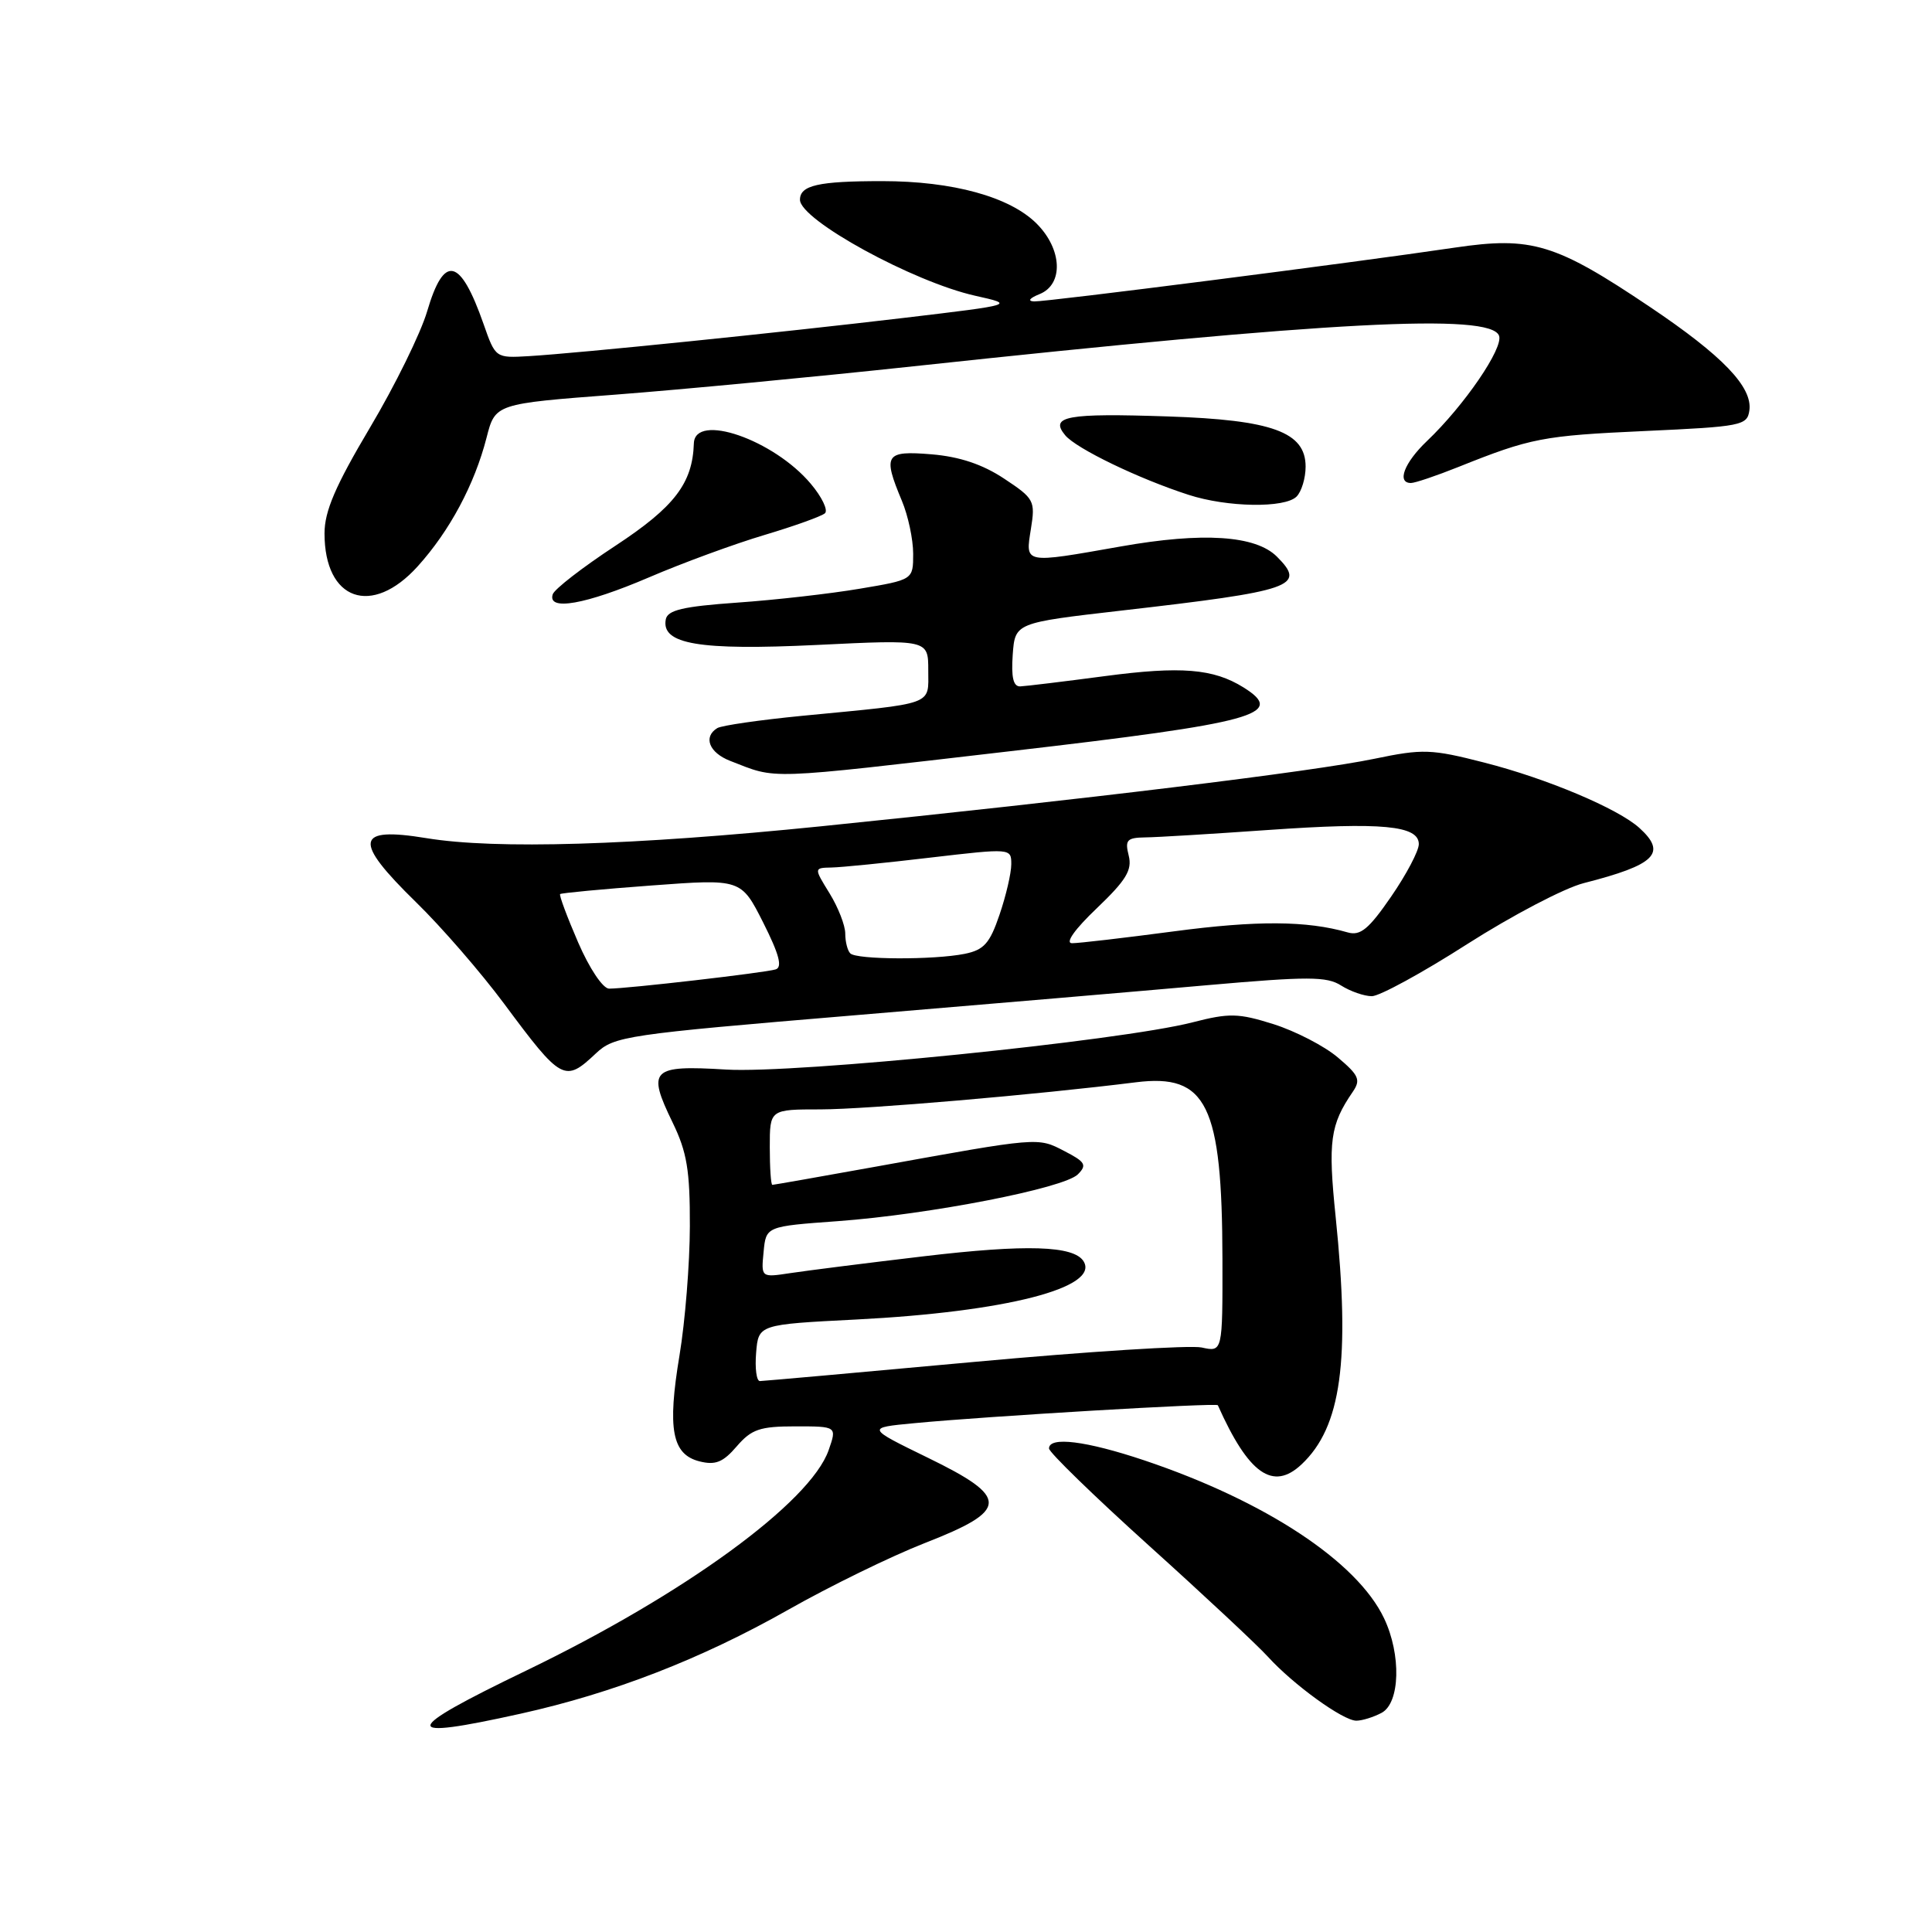 <?xml version="1.0" encoding="UTF-8" standalone="no"?>
<!DOCTYPE svg PUBLIC "-//W3C//DTD SVG 1.1//EN" "http://www.w3.org/Graphics/SVG/1.1/DTD/svg11.dtd" >
<svg xmlns="http://www.w3.org/2000/svg" xmlns:xlink="http://www.w3.org/1999/xlink" version="1.1" viewBox="0 0 256 256">
 <g >
 <path fill="currentColor"
d=" M 69.00 227.07 C 81.29 224.34 92.93 219.82 104.43 213.31 C 109.97 210.17 118.10 206.20 122.50 204.48 C 133.74 200.10 133.80 198.44 122.95 193.16 C 114.79 189.18 114.79 189.18 121.14 188.58 C 130.84 187.65 161.21 185.86 161.37 186.20 C 165.44 195.32 168.67 197.60 172.46 194.04 C 177.73 189.09 178.94 180.32 176.98 161.23 C 175.95 151.24 176.25 149.04 179.25 144.67 C 180.33 143.09 180.07 142.48 177.26 140.11 C 175.48 138.60 171.65 136.63 168.76 135.71 C 164.08 134.24 162.90 134.21 158.00 135.47 C 148.42 137.93 105.35 142.29 96.18 141.72 C 86.30 141.12 85.71 141.71 89.12 148.73 C 91.03 152.66 91.43 155.09 91.41 162.50 C 91.40 167.45 90.78 175.13 90.04 179.58 C 88.41 189.36 89.04 192.72 92.69 193.64 C 94.80 194.17 95.81 193.76 97.62 191.65 C 99.58 189.38 100.69 189.00 105.40 189.00 C 110.90 189.00 110.90 189.00 109.80 192.15 C 107.39 199.07 90.68 211.25 69.75 221.35 C 53.01 229.42 52.84 230.66 69.00 227.07 Z  M 183.07 226.96 C 185.52 225.65 185.69 219.26 183.40 214.44 C 179.83 206.91 167.65 198.89 151.61 193.50 C 143.91 190.92 139.00 190.31 139.00 191.93 C 139.00 192.44 144.96 198.23 152.25 204.81 C 159.54 211.38 166.62 218.00 168.00 219.52 C 171.36 223.22 177.96 228.00 179.72 228.00 C 180.49 228.00 182.00 227.53 183.07 226.96 Z  M 78.95 139.59 C 81.39 137.29 82.89 137.07 113.00 134.55 C 130.32 133.10 151.47 131.30 160.00 130.54 C 173.32 129.37 175.81 129.37 177.71 130.59 C 178.93 131.36 180.76 132.00 181.78 132.00 C 182.79 132.00 188.48 128.90 194.41 125.10 C 200.35 121.31 207.29 117.67 209.85 117.02 C 219.37 114.59 220.92 113.05 217.22 109.70 C 214.39 107.14 204.96 103.16 196.69 101.05 C 189.63 99.24 188.53 99.21 182.12 100.54 C 173.98 102.24 143.56 105.95 108.77 109.49 C 83.83 112.02 65.69 112.57 56.51 111.06 C 47.05 109.51 46.75 111.36 55.11 119.53 C 58.48 122.81 63.74 128.88 66.80 133.00 C 74.41 143.25 74.83 143.47 78.95 139.59 Z  M 133.85 99.54 C 166.44 95.76 170.48 94.65 164.76 91.08 C 160.78 88.60 156.48 88.25 146.39 89.59 C 140.95 90.31 135.91 90.92 135.19 90.95 C 134.27 90.99 133.98 89.76 134.19 86.76 C 134.50 82.53 134.50 82.53 148.55 80.91 C 171.41 78.29 173.13 77.69 169.20 73.76 C 166.38 70.94 159.40 70.48 148.50 72.41 C 135.58 74.69 135.86 74.74 136.60 70.09 C 137.20 66.35 137.04 66.06 133.05 63.42 C 130.20 61.53 127.15 60.51 123.44 60.20 C 117.29 59.69 116.94 60.23 119.50 66.35 C 120.33 68.32 121.00 71.48 121.00 73.38 C 121.00 76.82 121.00 76.82 113.91 78.01 C 110.02 78.67 102.71 79.50 97.68 79.85 C 90.49 80.36 88.46 80.84 88.22 82.07 C 87.59 85.36 92.62 86.21 108.23 85.46 C 123.00 84.74 123.00 84.74 123.00 88.83 C 123.00 93.52 124.03 93.14 106.29 94.85 C 100.67 95.40 95.60 96.13 95.04 96.48 C 93.14 97.65 93.97 99.74 96.75 100.82 C 103.10 103.28 100.93 103.36 133.85 99.54 Z  M 85.98 76.51 C 90.47 74.58 97.38 72.05 101.32 70.88 C 105.27 69.70 108.86 68.41 109.31 68.01 C 109.75 67.61 108.91 65.85 107.43 64.10 C 102.51 58.25 92.08 54.64 91.94 58.75 C 91.77 64.04 89.37 67.17 81.57 72.30 C 77.21 75.16 73.46 78.06 73.24 78.75 C 72.51 81.00 77.57 80.11 85.98 76.51 Z  M 55.34 75.05 C 59.59 70.35 62.88 64.19 64.47 58.00 C 65.62 53.50 65.62 53.50 81.56 52.29 C 90.33 51.62 108.07 49.93 121.00 48.54 C 176.35 42.58 197.48 41.47 198.63 44.48 C 199.25 46.09 194.03 53.73 189.08 58.44 C 186.07 61.31 185.04 64.00 186.96 64.00 C 187.49 64.00 190.31 63.05 193.21 61.89 C 202.85 58.03 204.40 57.73 218.00 57.11 C 230.75 56.53 231.52 56.38 231.80 54.39 C 232.24 51.29 228.27 47.15 218.64 40.68 C 206.12 32.26 202.96 31.30 192.77 32.81 C 179.15 34.83 138.67 40.00 137.03 39.94 C 136.12 39.90 136.41 39.51 137.75 38.97 C 140.95 37.68 140.76 33.03 137.36 29.63 C 133.81 26.08 126.26 24.00 116.90 24.00 C 108.44 24.00 106.00 24.55 106.00 26.47 C 106.00 29.14 120.99 37.35 129.23 39.19 C 134.50 40.37 134.50 40.37 119.79 42.12 C 103.19 44.09 76.73 46.79 70.08 47.19 C 65.67 47.45 65.65 47.44 64.08 42.95 C 60.98 34.11 58.84 33.63 56.60 41.25 C 55.75 44.14 52.35 51.07 49.03 56.65 C 44.44 64.38 43.00 67.73 43.00 70.68 C 43.00 79.56 49.26 81.78 55.34 75.05 Z  M 171.80 65.80 C 172.46 65.14 173.00 63.35 173.00 61.83 C 173.00 57.25 168.60 55.64 154.75 55.18 C 141.34 54.73 139.05 55.15 141.14 57.67 C 142.59 59.43 150.89 63.44 157.50 65.57 C 162.62 67.23 170.25 67.35 171.80 65.80 Z  M 100.19 179.25 C 100.50 175.50 100.50 175.50 113.50 174.84 C 133.25 173.83 145.74 170.63 143.58 167.13 C 142.29 165.05 136.00 164.85 122.36 166.47 C 114.74 167.37 106.78 168.38 104.68 168.70 C 100.85 169.28 100.85 169.28 101.18 165.89 C 101.50 162.50 101.50 162.50 111.00 161.81 C 123.18 160.92 140.98 157.45 142.82 155.61 C 144.06 154.37 143.82 153.96 141.03 152.52 C 137.49 150.68 137.75 150.66 116.09 154.58 C 108.71 155.91 102.52 157.00 102.34 157.00 C 102.15 157.00 102.00 154.75 102.00 152.00 C 102.00 147.00 102.00 147.00 108.75 147.00 C 114.81 146.99 137.42 145.05 150.50 143.41 C 159.91 142.23 161.94 146.36 161.98 166.83 C 162.00 179.16 162.00 179.16 159.23 178.55 C 157.71 178.22 144.10 179.08 128.98 180.47 C 113.87 181.86 101.14 182.99 100.69 183.00 C 100.24 183.00 100.02 181.31 100.19 179.25 Z  M 76.60 124.86 C 75.14 121.49 74.07 118.61 74.22 118.47 C 74.37 118.33 79.83 117.81 86.35 117.33 C 98.20 116.45 98.20 116.45 101.13 122.25 C 103.24 126.44 103.70 128.16 102.78 128.45 C 101.41 128.89 83.13 131.00 80.71 131.00 C 79.89 131.00 78.10 128.33 76.60 124.86 Z  M 112.67 126.33 C 112.30 125.97 112.00 124.78 112.00 123.70 C 112.00 122.62 111.06 120.22 109.92 118.37 C 107.84 115.00 107.84 115.00 110.17 114.95 C 111.45 114.93 117.34 114.34 123.25 113.64 C 133.95 112.39 134.00 112.39 134.00 114.51 C 134.00 115.69 133.30 118.70 132.44 121.21 C 131.15 125.01 130.38 125.87 127.82 126.39 C 123.72 127.21 113.50 127.17 112.67 126.33 Z  M 145.33 120.35 C 149.22 116.63 150.04 115.29 149.56 113.37 C 149.04 111.31 149.32 111.00 151.73 110.96 C 153.25 110.95 160.57 110.50 168.00 109.98 C 183.11 108.92 188.00 109.38 188.00 111.85 C 188.00 112.75 186.35 115.88 184.33 118.81 C 181.37 123.11 180.26 124.03 178.58 123.55 C 173.17 121.99 166.52 121.95 155.54 123.41 C 148.96 124.28 142.89 124.99 142.04 124.98 C 141.11 124.96 142.42 123.12 145.33 120.35 Z "/>
</g>
</svg>